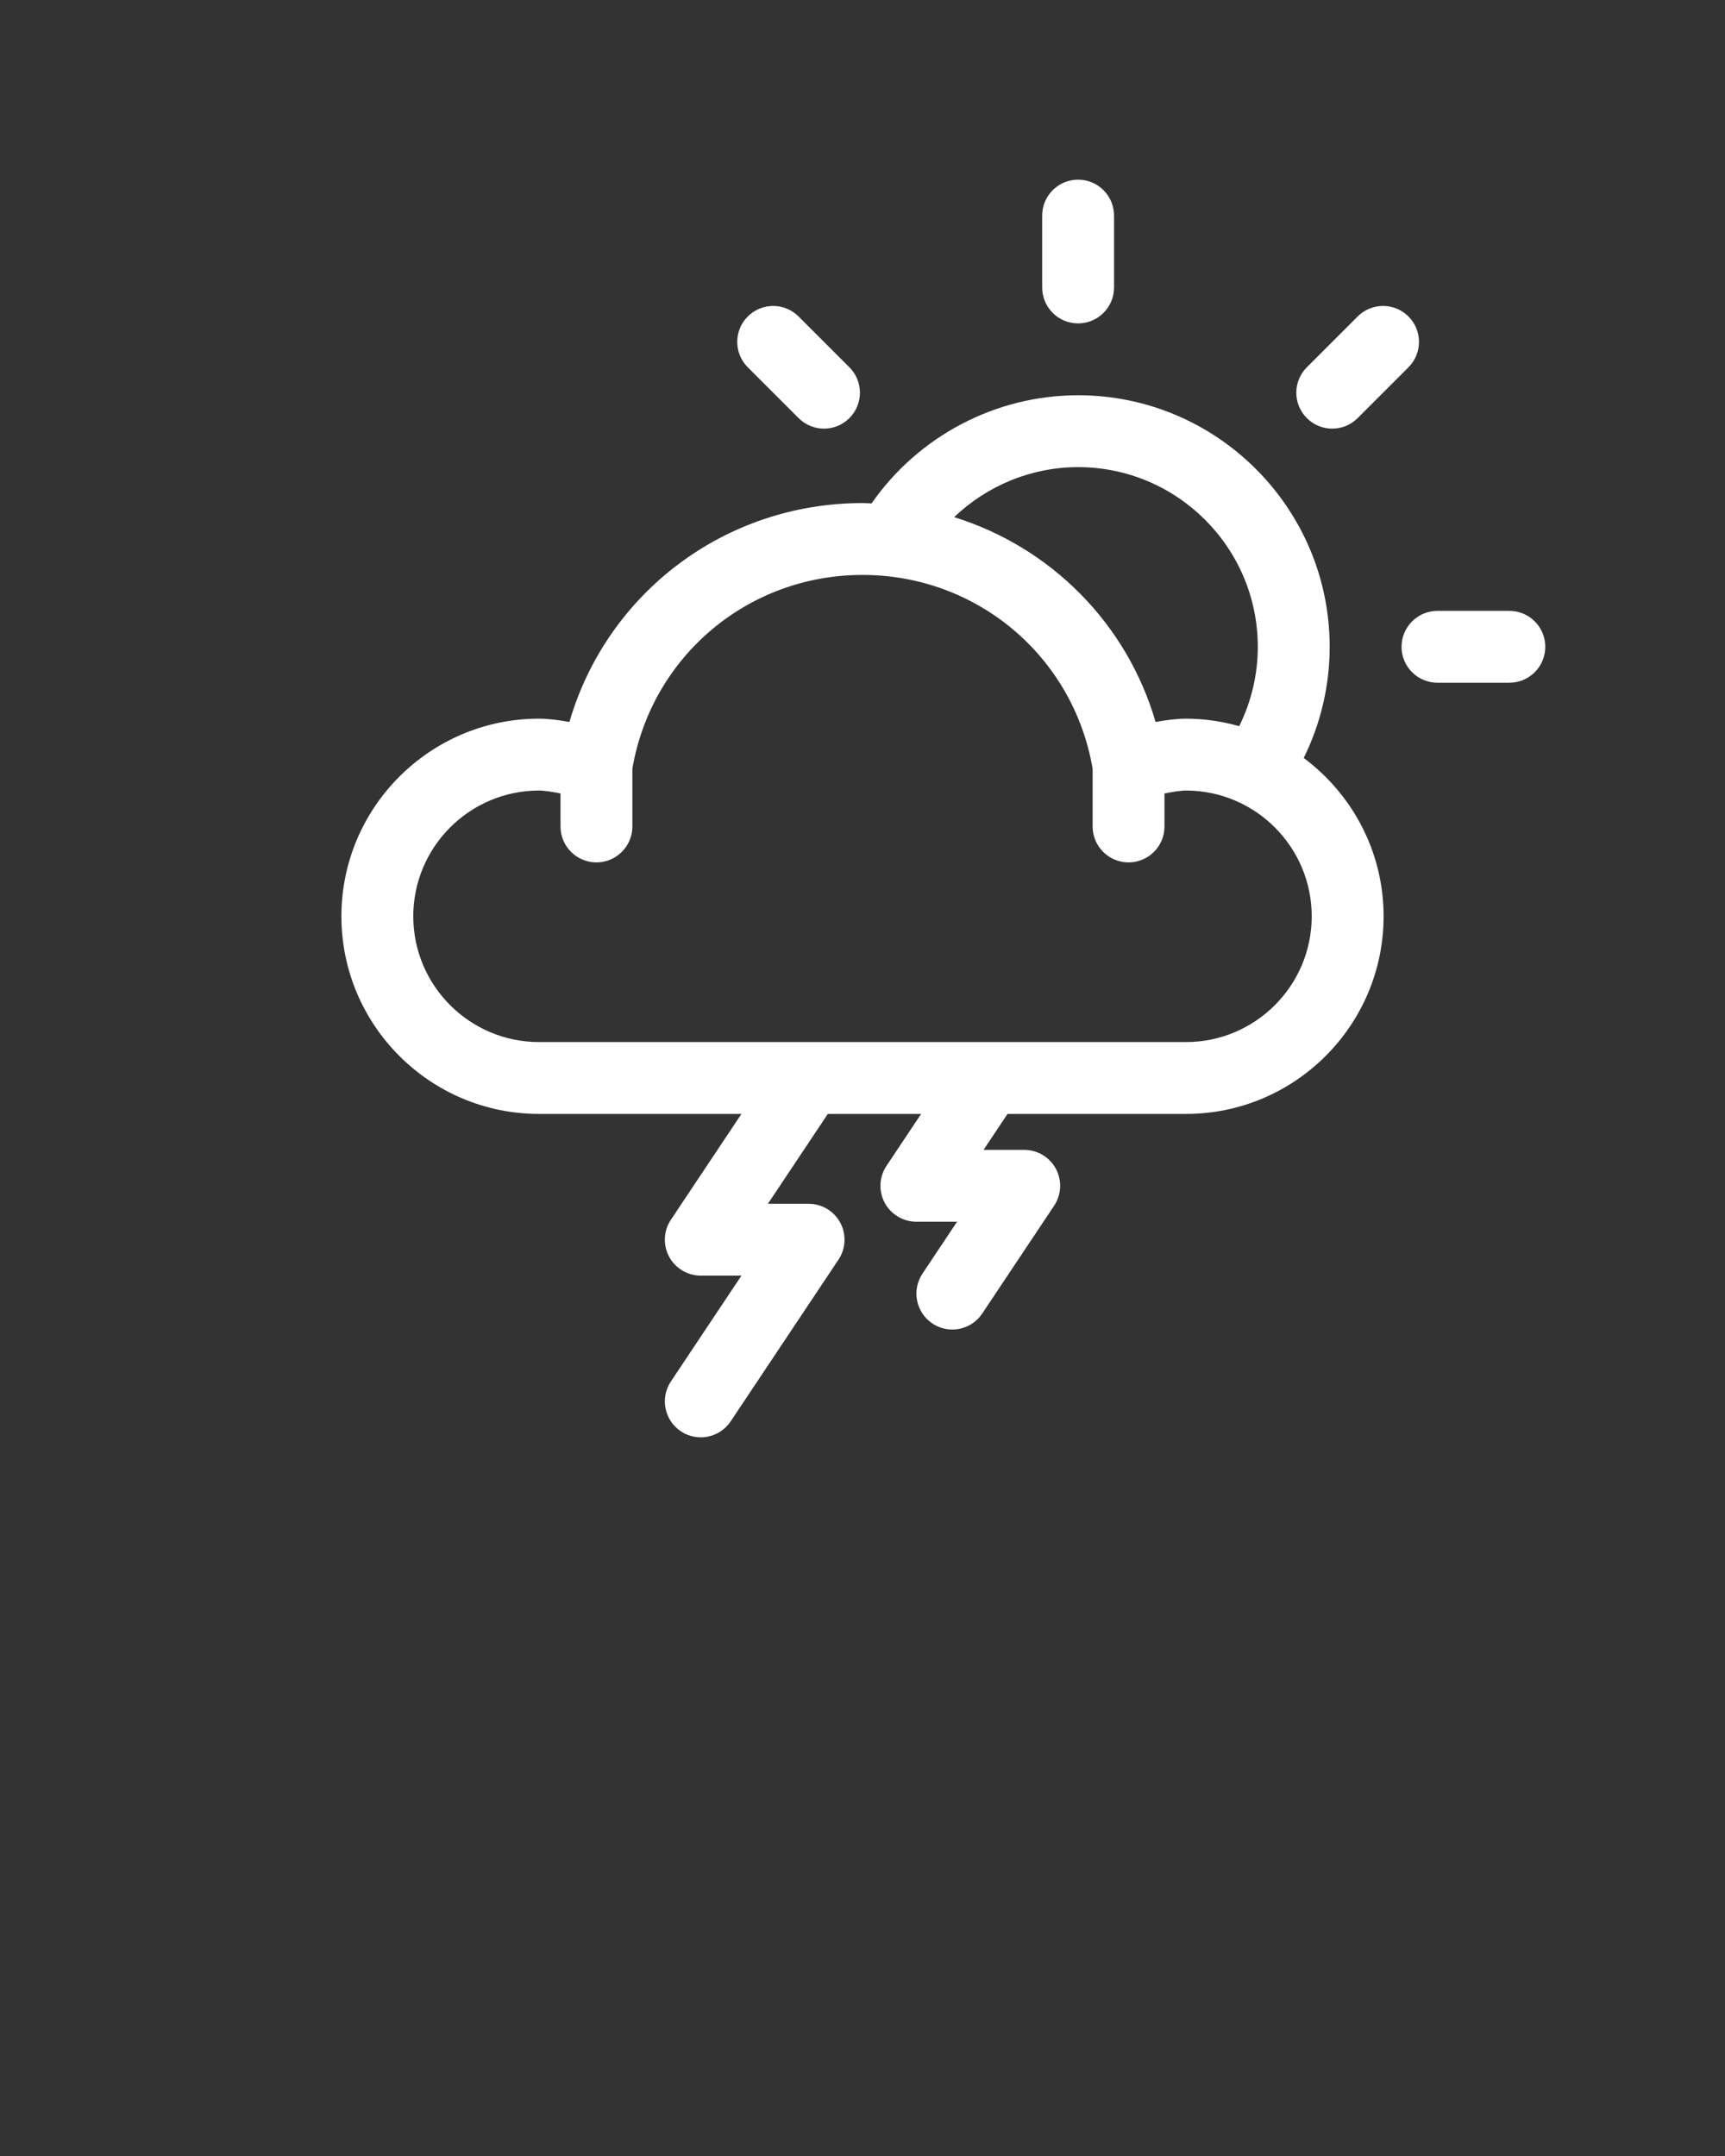 <svg xmlns="http://www.w3.org/2000/svg" xmlns:xlink="http://www.w3.org/1999/xlink" version="1.1" x="0px" y="0px" fill="white" viewBox="0 0 96 120" enable-background="new 0 0 96 96" xml:space="preserve"><rect x="0" y="0" width="96" height="120" fill="#333333" stroke="none"/><g><path d="M59.999,18c1.104,0,2-0.896,2-2v-4c0-1.104-0.896-2-2-2c-1.105,0-2,0.896-2,2v4C57.999,17.104,58.894,18,59.999,18z    M72.555,42.188c0.945-1.915,1.444-4.021,1.444-6.188c0-7.72-6.28-14-14-14c-4.601,0-8.895,2.281-11.496,6.021   C48.335,28.016,48.169,28,48,28c-7.664,0-14.219,5.012-16.312,12.184C31.112,40.079,30.507,40,30,40c-6.065,0-11,4.935-11,11   s4.935,11,11,11h11.263l-3.927,5.891c-0.409,0.613-0.447,1.402-0.1,2.053C37.585,70.594,38.263,71,39,71h2.263l-3.927,5.891   c-0.612,0.919-0.364,2.161,0.555,2.773C38.231,79.892,38.617,80,38.998,80c0.646,0,1.28-0.313,1.666-0.891l6-9   c0.409-0.613,0.447-1.402,0.1-2.053C46.415,67.406,45.737,67,45,67h-2.263l3.333-5h5.192l-1.927,2.891   c-0.409,0.613-0.447,1.402-0.1,2.053C49.585,67.594,50.263,68,51,68h2.263l-1.927,2.891c-0.612,0.919-0.364,2.161,0.555,2.773   C52.231,73.892,52.617,74,52.998,74c0.646,0,1.28-0.313,1.666-0.891l4-6c0.409-0.613,0.447-1.402,0.1-2.053   C58.415,64.406,57.737,64,57,64h-2.263l1.333-2H66c6.065,0,11-4.935,11-11C77,47.393,75.246,44.194,72.555,42.188z M59.999,26   c5.514,0,10,4.486,10,10c0,1.549-0.36,3.051-1.035,4.417C68.019,40.152,67.028,40,66,40c-0.508,0-1.112,0.079-1.689,0.184   c-1.608-5.511-5.855-9.735-11.211-11.401C54.938,27.03,57.396,26,59.999,26z M66,58H30c-3.859,0-7-3.141-7-7s3.141-7,7-7   c0.277,0,0.723,0.068,1.193,0.162V46c0,1.104,0.895,2,2,2c1.105,0,2-0.896,2-2v-3.219C36.266,36.528,41.629,32,48,32   c6.37,0,11.733,4.528,12.807,10.782V46c0,1.104,0.896,2,2,2s2-0.896,2-2v-1.837C65.277,44.069,65.726,44,66,44c3.859,0,7,3.141,7,7   S69.859,58,66,58z M74.142,23.857c0.512,0,1.023-0.195,1.414-0.586l2.828-2.828c0.781-0.781,0.781-2.047,0-2.828   c-0.781-0.781-2.047-0.781-2.828,0l-2.828,2.828c-0.781,0.781-0.781,2.047,0,2.828C73.118,23.662,73.63,23.857,74.142,23.857z    M44.443,23.271c0.391,0.391,0.902,0.586,1.414,0.586s1.023-0.195,1.414-0.586c0.781-0.781,0.781-2.047,0-2.828l-2.828-2.828   c-0.781-0.781-2.047-0.781-2.828,0c-0.781,0.781-0.781,2.047,0,2.828L44.443,23.271z M83.999,34h-4c-1.105,0-2,0.896-2,2   s0.895,2,2,2h4c1.104,0,2-0.896,2-2S85.103,34,83.999,34z"/></g></svg>